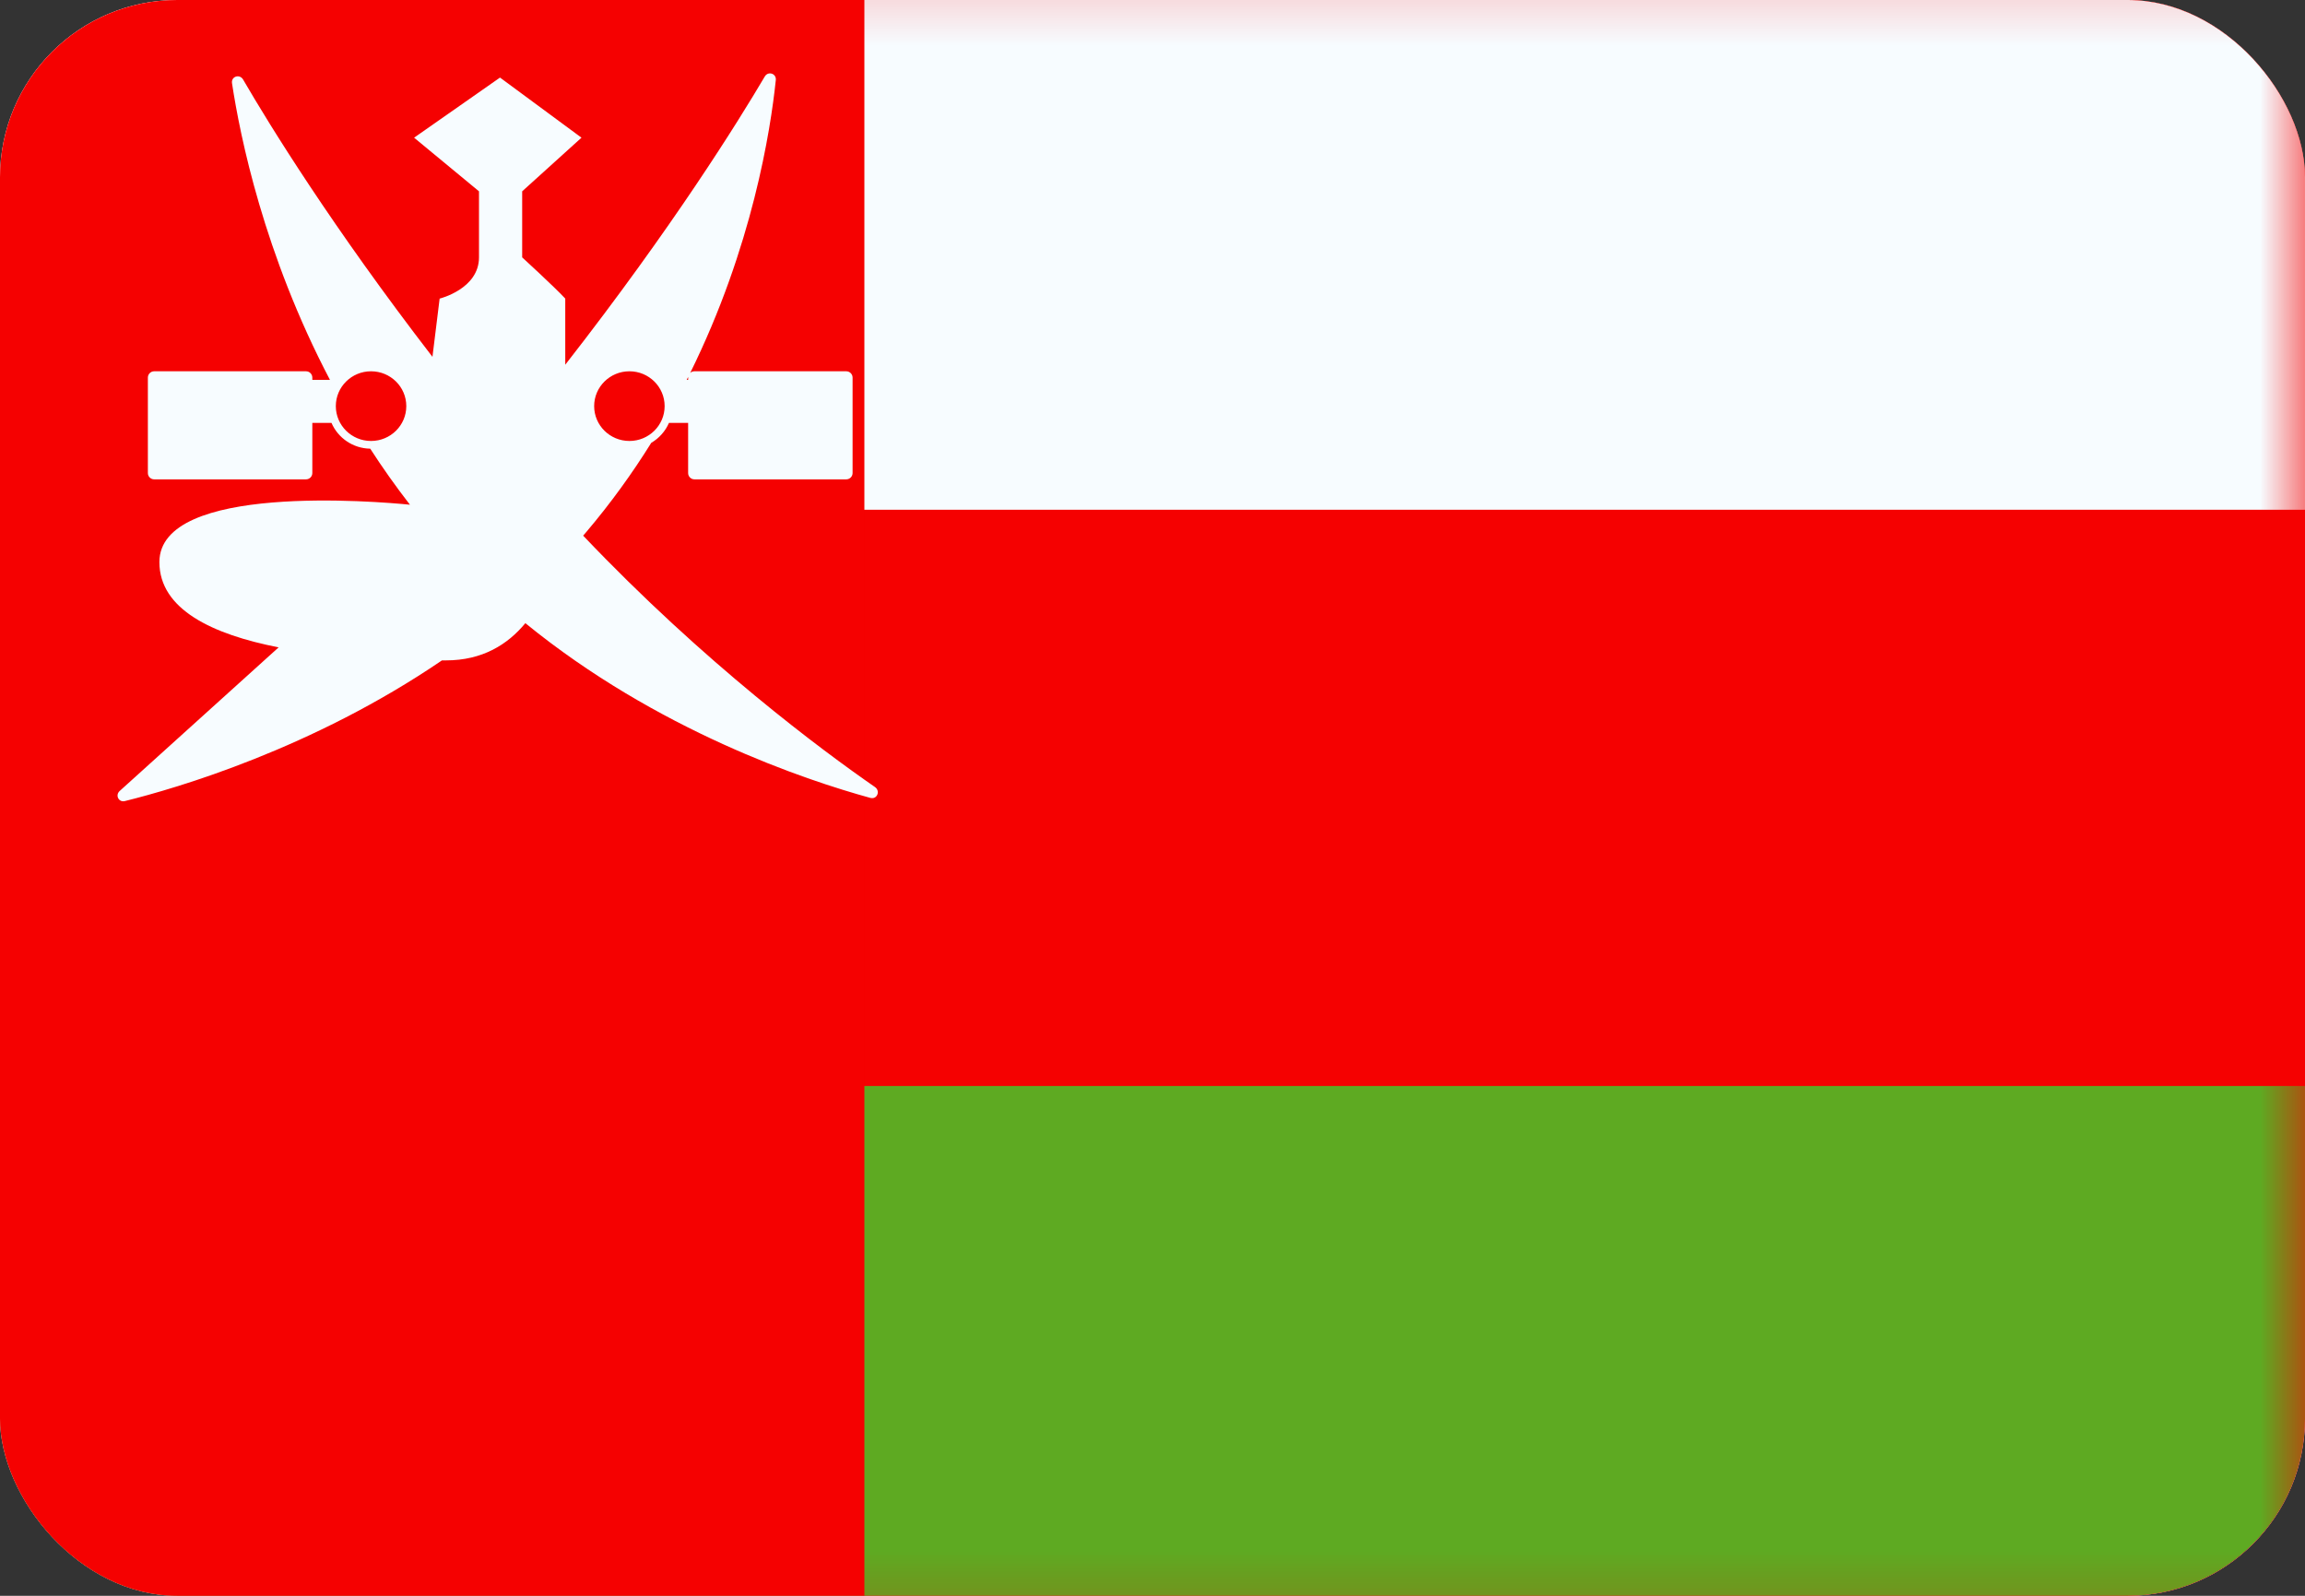 <svg width="26" height="18" viewBox="0 0 26 18" fill="none" xmlns="http://www.w3.org/2000/svg">
<rect x="0" y="0" width="26" height="18" fill="#333333" stroke="none"/>
<g clip-path="url(#clip0_0_726)">
<rect width="26" height="18" rx="2" fill="white"/>
<path fill-rule="evenodd" clip-rule="evenodd" d="M0 -0.75V18.75H26V-0.75H0Z" fill="#F50101"/>
<mask id="mask0_0_726" style="mask-type:luminance" maskUnits="userSpaceOnUse" x="0" y="-1" width="26" height="20">
<path fill-rule="evenodd" clip-rule="evenodd" d="M0 -0.75V18.75H26V-0.75H0Z" fill="white"/>
</mask>
<g mask="url(#mask0_0_726)">
<path fill-rule="evenodd" clip-rule="evenodd" d="M0 -0.75V5.75H26V-0.75H0Z" fill="#F7FCFF"/>
<path fill-rule="evenodd" clip-rule="evenodd" d="M0 12.25V18.75H26V12.25H0Z" fill="#5EAA22"/>
<rect y="-0.75" width="9.75" height="19.5" fill="#F50101"/>
<path fill-rule="evenodd" clip-rule="evenodd" d="M8.751 0.902C8.758 0.828 8.663 0.799 8.626 0.864C8.331 1.364 7.592 2.556 6.376 4.114V3.368C6.26 3.242 5.89 2.903 5.89 2.903V2.158L6.559 1.553L5.64 0.875L4.671 1.553L5.403 2.158V2.903C5.403 3.26 4.959 3.368 4.959 3.368L4.878 4.025C3.746 2.556 3.04 1.41 2.742 0.897C2.703 0.831 2.606 0.862 2.617 0.938C2.708 1.537 2.977 2.866 3.722 4.285H3.523V4.259C3.523 4.22 3.491 4.188 3.452 4.188H1.739C1.7 4.188 1.668 4.22 1.668 4.259V5.336C1.668 5.375 1.7 5.407 1.739 5.407H3.452C3.491 5.407 3.523 5.375 3.523 5.336V4.77H3.739C3.812 4.939 3.98 5.058 4.176 5.061C4.313 5.273 4.462 5.484 4.624 5.693C4.252 5.656 1.798 5.448 1.798 6.34C1.798 6.873 2.395 7.156 3.143 7.302C2.389 7.984 1.678 8.627 1.35 8.922C1.297 8.97 1.339 9.053 1.408 9.036C1.993 8.891 3.526 8.444 4.985 7.449L5.031 7.449C5.441 7.449 5.727 7.27 5.926 7.029C7.41 8.24 9.089 8.8 9.817 9C9.893 9.021 9.934 8.923 9.87 8.878C9.278 8.468 7.943 7.479 6.578 6.042L6.614 6C6.892 5.672 7.135 5.334 7.346 4.995C7.435 4.943 7.505 4.864 7.546 4.77H7.762V5.336C7.762 5.375 7.794 5.407 7.833 5.407H9.546C9.585 5.407 9.617 5.375 9.617 5.336V4.259C9.617 4.22 9.585 4.188 9.546 4.188H7.833C7.814 4.188 7.797 4.195 7.785 4.207C8.486 2.788 8.692 1.472 8.751 0.902ZM7.762 4.285V4.259C7.762 4.256 7.762 4.254 7.762 4.252L7.746 4.285H7.762ZM4.583 4.581C4.583 4.798 4.405 4.974 4.185 4.974C3.966 4.974 3.788 4.798 3.788 4.581C3.788 4.364 3.966 4.188 4.185 4.188C4.405 4.188 4.583 4.364 4.583 4.581ZM6.702 4.581C6.702 4.798 6.88 4.974 7.1 4.974C7.319 4.974 7.497 4.798 7.497 4.581C7.497 4.364 7.319 4.188 7.1 4.188C6.88 4.188 6.702 4.364 6.702 4.581Z" fill="#F7FCFF"/>
</g>
</g>
<defs>
<clipPath id="clip0_0_726">
<rect width="26" height="18" rx="2" fill="white"/>
</clipPath>
</defs>
</svg>
